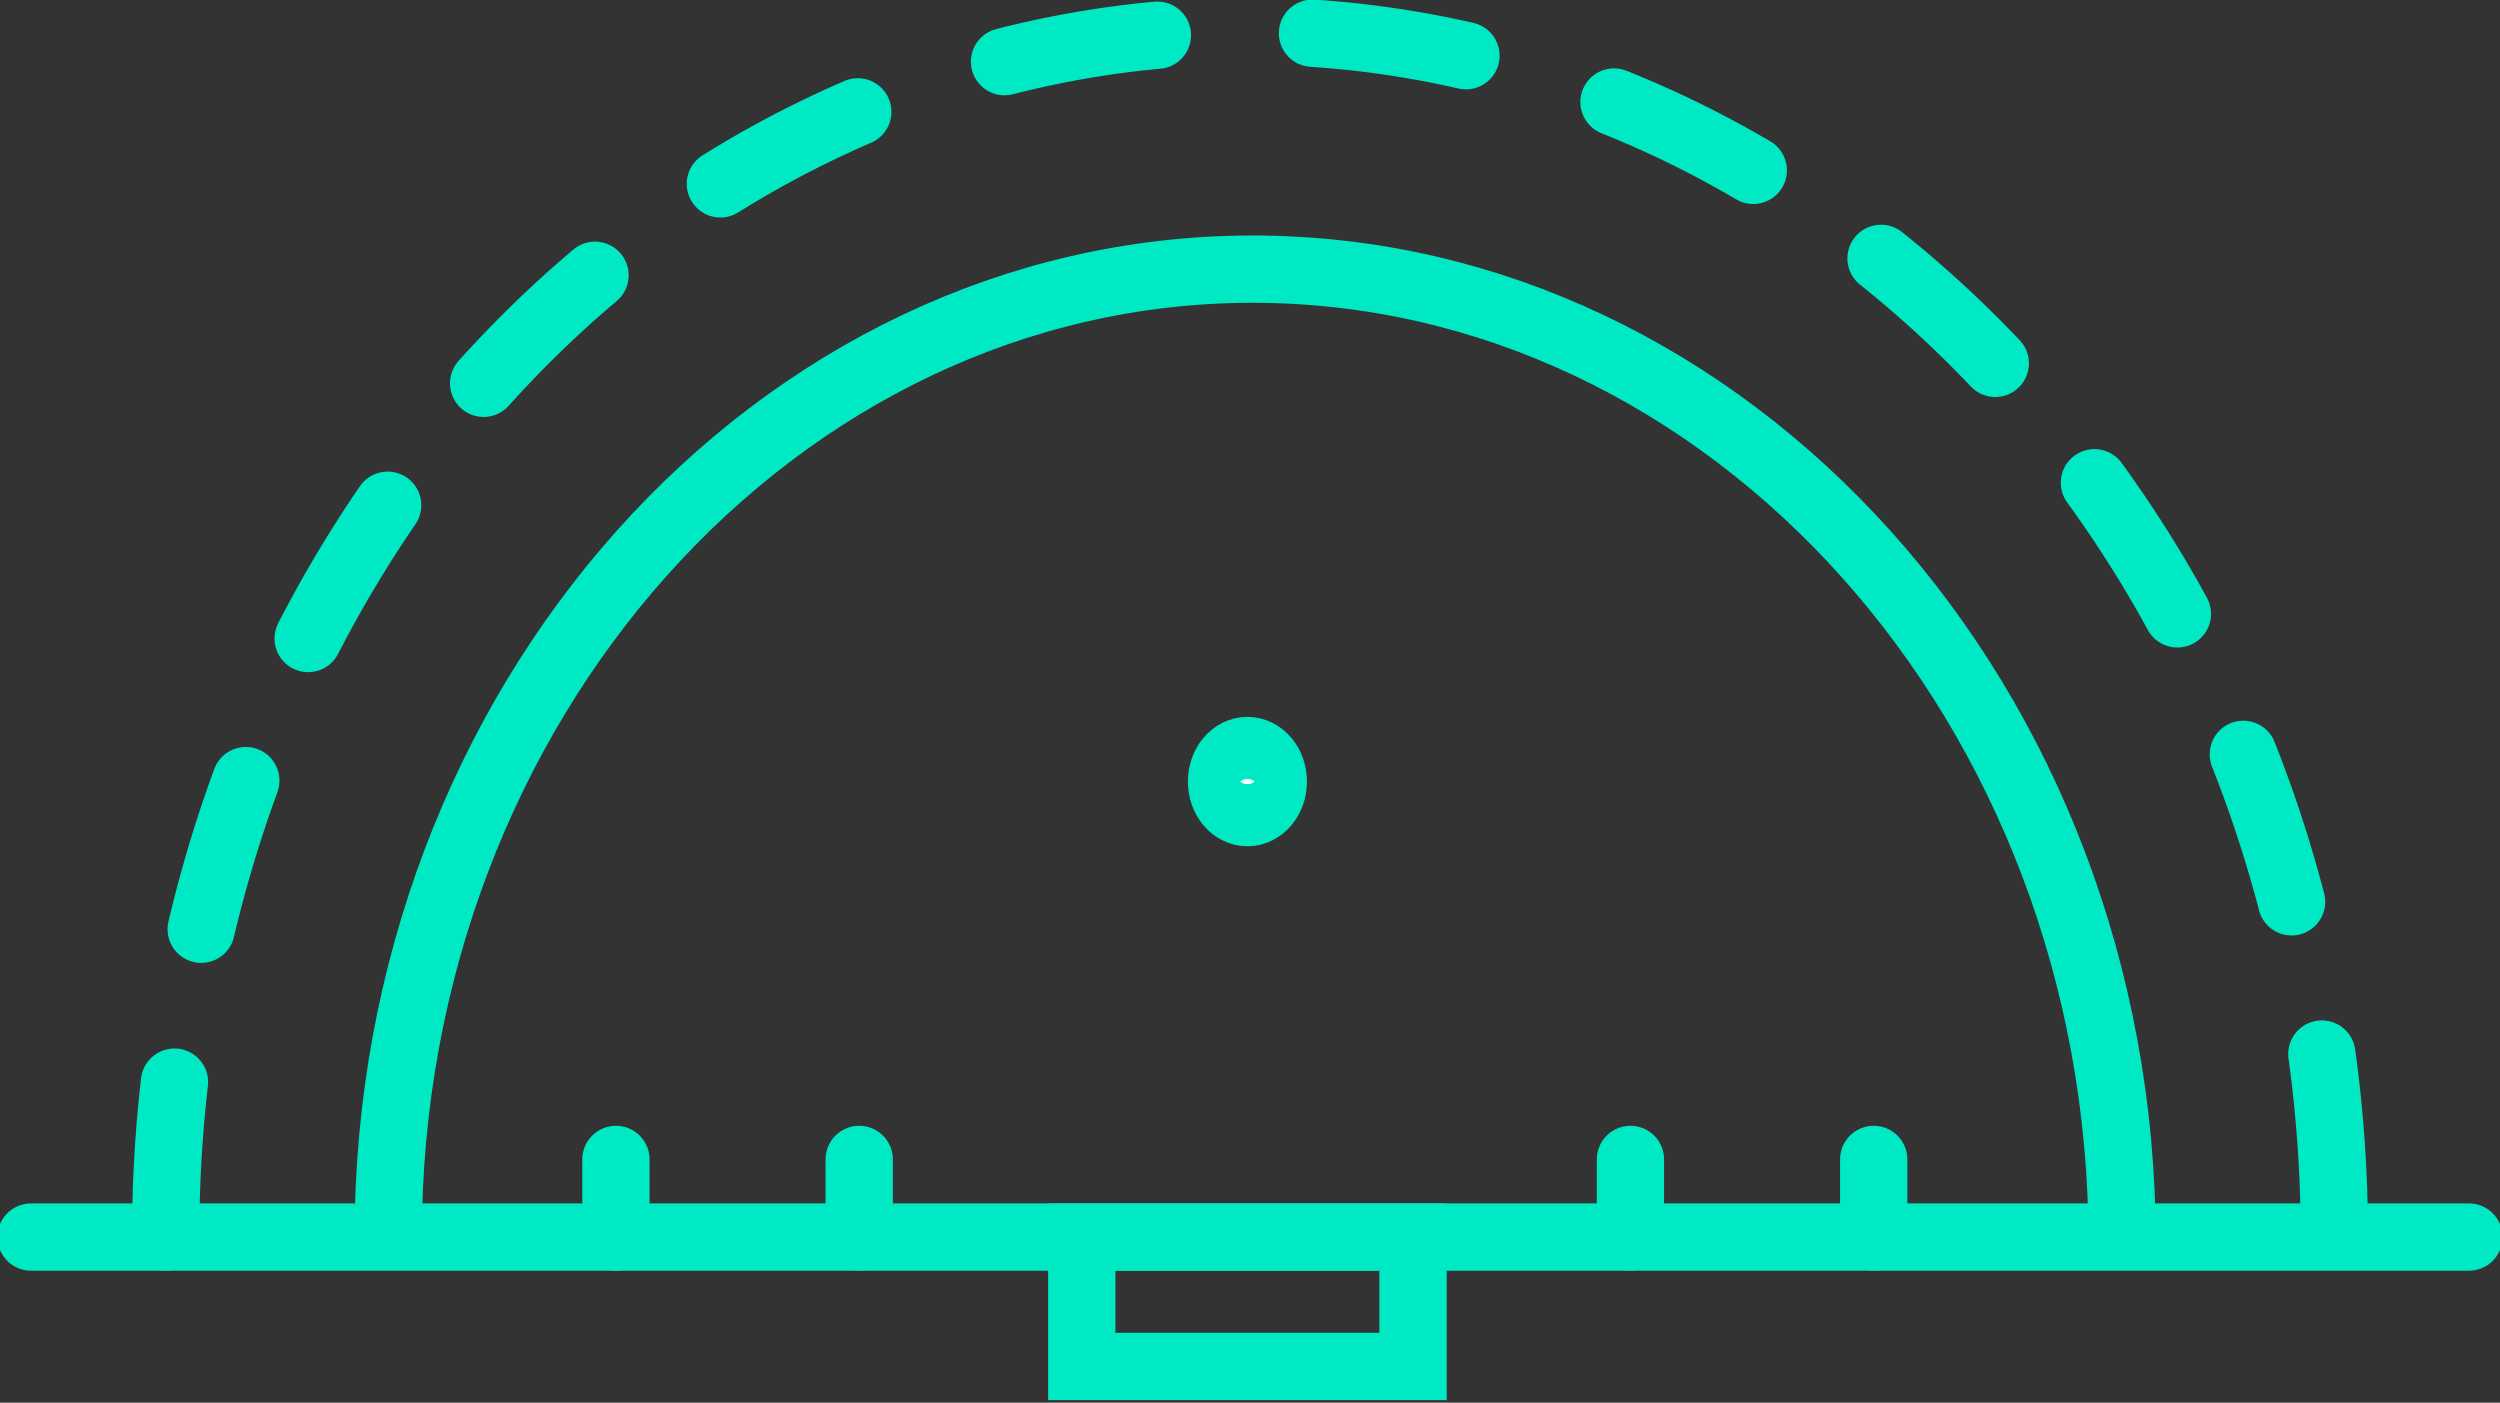<?xml version="1.0" encoding="utf-8"?>
<!-- Generator: Adobe Illustrator 25.4.1, SVG Export Plug-In . SVG Version: 6.00 Build 0)  -->
<svg version="1.1" id="Capa_1" xmlns="http://www.w3.org/2000/svg" xmlns:xlink="http://www.w3.org/1999/xlink" x="0px" y="0px"
	 viewBox="0 0 48.3 27.1" style="enable-background:new 0 0 48.3 27.1;" xml:space="preserve">
<rect x="0" y="0" width="48.3" height="27.1" fill="#333333" stroke="none"/>
<style type="text/css">
	.st0{fill:none;stroke:#00E9C5;stroke-width:1.3;stroke-linecap:round;stroke-miterlimit:10;}
	.st1{fill:none;stroke:#00E9C5;stroke-width:1.3;stroke-miterlimit:10;}
	.st2{fill:none;stroke:#00E9C5;stroke-width:1.3;stroke-linecap:round;stroke-miterlimit:10;stroke-dasharray:3;}
	.st3{fill:#FFFFFF;stroke:#00E9C5;stroke-width:1.3;stroke-miterlimit:10;}
</style>
<line class="st0" x1="47.7" y1="23.9" x2="0.6" y2="23.9"/>
<path class="st1" d="M7.5,23.9c0-10.3,7.5-18.7,16.7-18.7S41,13.6,41,24"/>
<path class="st2" d="M3.2,23.9C3.2,11,12.6,0.6,24.1,0.6S45.1,11,45.1,23.9"/>
<ellipse class="st3" cx="24.1" cy="15.1" rx="0.5" ry="0.6"/>
<rect x="20.9" y="23.9" class="st0" width="6.4" height="2.5"/>
<line class="st0" x1="11.9" y1="22.4" x2="11.9" y2="23.9"/>
<line class="st0" x1="16.6" y1="22.4" x2="16.6" y2="23.9"/>
<line class="st0" x1="31.5" y1="22.4" x2="31.5" y2="23.9"/>
<line class="st0" x1="36.2" y1="22.4" x2="36.2" y2="23.9"/>
</svg>
